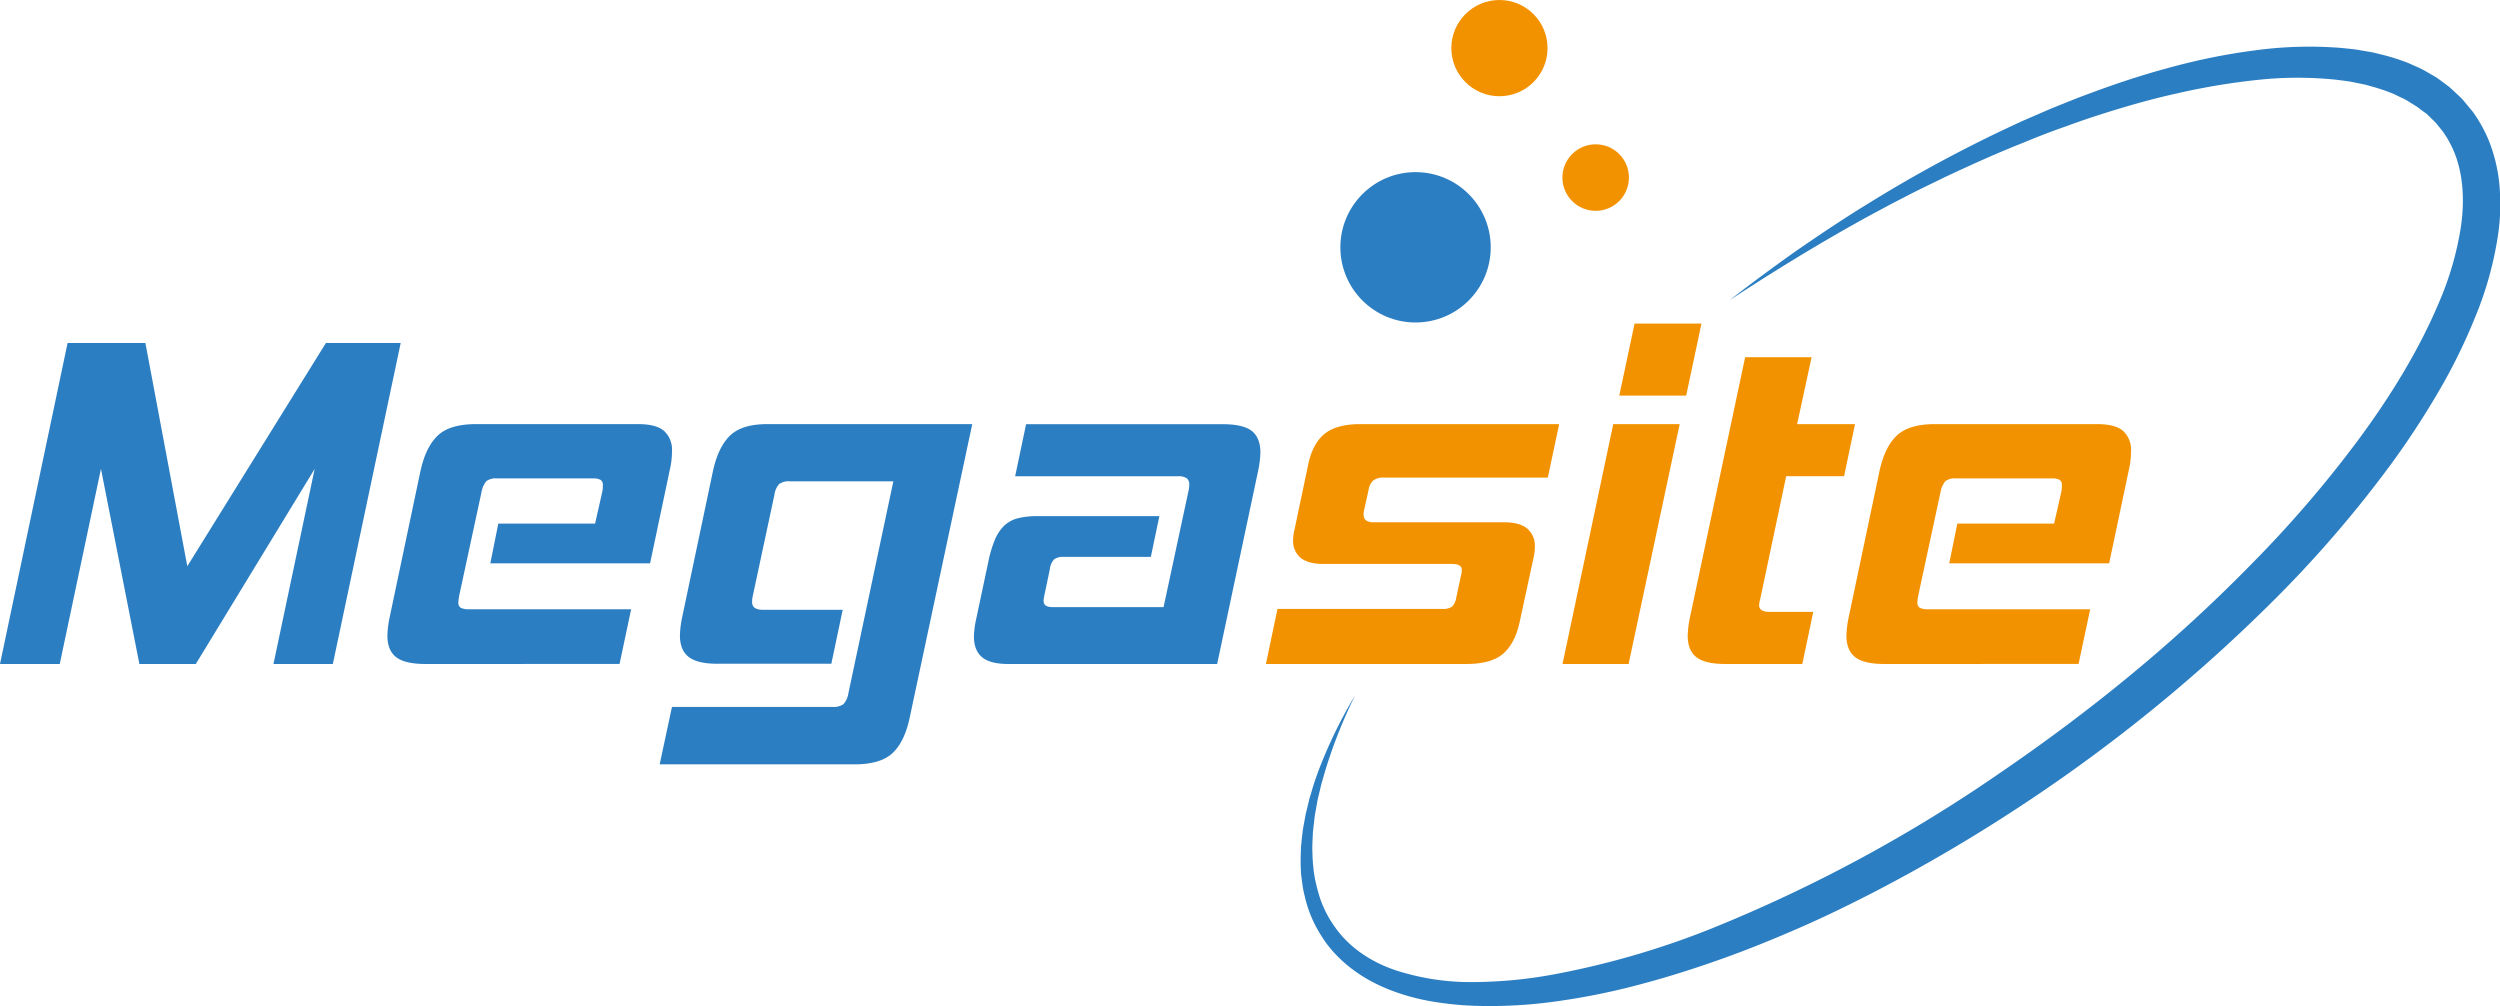 <svg id="Layer_1" data-name="Layer 1" xmlns="http://www.w3.org/2000/svg" viewBox="0 0 685.37 275.85"><defs><style>.cls-1{fill:#2b7ec2;}.cls-2{fill:#f39200;}</style></defs><path class="cls-1" d="M134.29,356.49,145.59,303,113,356.49H97.53L87,303,75.7,356.49H59.32l18.53-88H99.18l11.49,61.2,38-61.2h20.5l-18.6,88Z" transform="translate(-59.32 -174.46)"/><path class="cls-1" d="M175.93,356.49q-5.58,0-8-1.87c-1.61-1.25-2.41-3.22-2.41-5.93a27.64,27.64,0,0,1,.64-5.08l8.44-40.06q1.46-6.6,4.76-9.71t10.47-3.11h44.44q4.95,0,7.11,1.87a7,7,0,0,1,2.16,5.62A21.4,21.4,0,0,1,243,303l-5.46,25.9h-43.8L195.93,318h26.53l2-8.83a9.15,9.15,0,0,0,.13-1.71,1.6,1.6,0,0,0-.6-1.43,4,4,0,0,0-2.13-.41H195.67a4.4,4.4,0,0,0-3,.73,6.44,6.44,0,0,0-1.33,2.95l-6.1,28.31c-.08.42-.14.79-.19,1.11a6.92,6.92,0,0,0-.06.86,1.58,1.58,0,0,0,.67,1.52,4.91,4.91,0,0,0,2.31.38h44.38l-3.18,15Z" transform="translate(-59.32 -174.46)"/><path class="cls-1" d="M240.17,384l3.37-15.74h43.93a4.71,4.71,0,0,0,3.08-.76,5.78,5.78,0,0,0,1.36-3l12.32-58.09H275.91a4.59,4.59,0,0,0-3,.76,5.41,5.41,0,0,0-1.27,2.86l-6,28.06a7.07,7.07,0,0,0-.13,1.46c0,1.39,1,2.09,3,2.09h21.83l-3.11,14.79H256q-5.46,0-7.87-1.87c-1.61-1.25-2.41-3.22-2.41-5.93a27.64,27.64,0,0,1,.64-5.08l8.44-40.06q1.46-6.6,4.76-9.71T270,290.73h55.86l-17.14,80.43q-1.4,6.66-4.73,9.77T293.43,384Z" transform="translate(-59.32 -174.46)"/><path class="cls-1" d="M335.71,356.49q-4.95,0-7.17-1.87t-2.22-5.68a25.28,25.28,0,0,1,.63-4.82l3.3-15.56a32.57,32.57,0,0,1,1.81-6.12,11.66,11.66,0,0,1,2.6-3.91,8.57,8.57,0,0,1,3.75-2,21.62,21.62,0,0,1,5.36-.57h33.39l-2.34,11.17H350.88a4,4,0,0,0-2.57.67,4.6,4.6,0,0,0-1.17,2.7l-1.46,6.92c-.09.42-.15.76-.19,1a5.35,5.35,0,0,0-.07.83c0,1.1.83,1.65,2.48,1.65h30.41l6.92-32.25a6.36,6.36,0,0,0,.12-1.4,2.06,2.06,0,0,0-.66-1.65,3.89,3.89,0,0,0-2.45-.57H337.62l3-14.28h53.83q5.71,0,8.06,1.87t2.35,5.94a28.25,28.25,0,0,1-.63,5L393,356.49Z" transform="translate(-59.32 -174.46)"/><path class="cls-2" d="M406.37,356.49l3.17-15.1h45.07a4.53,4.53,0,0,0,2.83-.64,4.58,4.58,0,0,0,1.11-2.47l1.39-6.48a3.36,3.36,0,0,0,.13-1.08c0-1.1-.87-1.65-2.6-1.65H422.24q-4.38,0-6.42-1.74a6,6,0,0,1-2-4.8,12.51,12.51,0,0,1,.38-2.85l3.69-17.53q1.14-5.83,4.41-8.63t10.12-2.79h54.34l-3.11,14.66H438.74a4.47,4.47,0,0,0-2.95.8,4.6,4.6,0,0,0-1.3,2.69l-1.21,5.46a4.79,4.79,0,0,0-.13,1.21c0,1.4.91,2.09,2.73,2.09h35.68c3,0,5.18.61,6.54,1.81a6.14,6.14,0,0,1,2,4.8c0,.42,0,.85-.06,1.3s-.11.88-.19,1.3l-3.94,18.22q-1.28,5.83-4.54,8.63t-10.12,2.79Z" transform="translate(-59.32 -174.46)"/><path class="cls-2" d="M487.68,356.49l13.91-65.76H519.8l-14,65.76Zm15.56-73.57,4.19-19.74h18.34l-4.19,19.74Z" transform="translate(-59.32 -174.46)"/><path class="cls-2" d="M532.25,356.49c-3.64,0-6.27-.62-7.87-1.87S522,351.4,522,348.69a27.64,27.64,0,0,1,.64-5.08l15.11-71.23h18.22L552,290.73h15.87l-3,14.28H549l-7.11,33.65a9.26,9.26,0,0,0-.32,1.71c0,1.23,1,1.84,2.92,1.84h11.93l-3,14.28Z" transform="translate(-59.32 -174.46)"/><path class="cls-2" d="M575.92,356.49q-5.58,0-8-1.87c-1.61-1.25-2.41-3.22-2.41-5.93a27.64,27.64,0,0,1,.64-5.08l8.44-40.06q1.45-6.6,4.76-9.71t10.47-3.11h44.44q4.95,0,7.11,1.87a7,7,0,0,1,2.16,5.62A21.4,21.4,0,0,1,643,303l-5.46,25.9H593.7L595.92,318h26.53l2-8.83a10.09,10.09,0,0,0,.13-1.71,1.6,1.6,0,0,0-.6-1.43,4,4,0,0,0-2.13-.41H595.66a4.4,4.4,0,0,0-3,.73,6.44,6.44,0,0,0-1.33,2.95l-6.1,28.31c-.08.42-.15.79-.19,1.11a6.92,6.92,0,0,0-.06.86,1.58,1.58,0,0,0,.67,1.52,4.91,4.91,0,0,0,2.31.38h44.38l-3.18,15Z" transform="translate(-59.32 -174.46)"/><circle class="cls-1" cx="388.07" cy="67.8" r="20.61"/><circle class="cls-2" cx="411.07" cy="13.19" r="13.19"/><circle class="cls-2" cx="437.45" cy="48.68" r="9.12"/><path class="cls-1" d="M533.5,256.75c6-4.69,12.12-9.16,18.32-13.57,3.14-2.15,6.28-4.3,9.46-6.4s6.37-4.17,9.62-6.15a377,377,0,0,1,40.26-21.79l2.6-1.21,2.64-1.14,5.27-2.28c3.56-1.42,7.1-2.9,10.71-4.2,7.19-2.68,14.51-5.1,22-7.09a171.12,171.12,0,0,1,22.8-4.61,110.58,110.58,0,0,1,23.61-.74c2,.2,4,.35,6,.74l3,.51,3,.74a58.43,58.43,0,0,1,5.91,1.85c1,.35,1.92.83,2.89,1.24a22.73,22.73,0,0,1,2.84,1.41l2.77,1.6c.88.6,1.74,1.27,2.61,1.9.43.33.87.64,1.28,1l1.2,1.11c.77.76,1.62,1.46,2.33,2.29l2.09,2.52a10.49,10.49,0,0,1,1,1.32c.31.45.63.89.91,1.36a39.59,39.59,0,0,1,3,5.83,43.62,43.62,0,0,1,2.94,12.48,57.88,57.88,0,0,1-.27,12.43A95.53,95.53,0,0,1,738,261.12a155.6,155.6,0,0,1-10.4,21.12,229.7,229.7,0,0,1-12.8,19.5,324.17,324.17,0,0,1-30.06,35.2,442,442,0,0,1-71.2,58.32,450.66,450.66,0,0,1-39.68,23.36c-6.83,3.53-13.73,6.92-20.76,10s-14.18,6-21.42,8.59-14.6,4.95-22.06,6.94a187.37,187.37,0,0,1-22.73,4.7,130.46,130.46,0,0,1-23.32,1.35A88,88,0,0,1,451.84,449a59.14,59.14,0,0,1-11.5-3.17,49.3,49.3,0,0,1-5.47-2.55,42.19,42.19,0,0,1-5.08-3.32,35.74,35.74,0,0,1-4.51-4.1,29.2,29.2,0,0,1-3.7-4.83,33.64,33.64,0,0,1-4.62-11.1,22.81,22.81,0,0,1-.57-2.92c-.13-1-.29-2-.37-2.95a50.39,50.39,0,0,1-.08-5.89c0-2,.31-3.89.5-5.82.14-1,.33-1.91.5-2.86s.33-1.91.58-2.84l.68-2.81c.22-.93.54-1.84.8-2.76.52-1.85,1.17-3.66,1.83-5.45a129,129,0,0,1,10-20.55,135.93,135.93,0,0,0-8.33,21.09l-.78,2.71c-.27.9-.44,1.82-.67,2.73s-.46,1.82-.62,2.75l-.49,2.76c-.18.91-.28,1.84-.38,2.77s-.23,1.84-.31,2.77c-.06,1.85-.24,3.7-.13,5.54a49.77,49.77,0,0,0,.41,5.47,40.77,40.77,0,0,0,1.16,5.31,29.57,29.57,0,0,0,4.57,9.59c4.06,5.82,10.26,9.8,17,12a67,67,0,0,0,21.45,3.12,124.12,124.12,0,0,0,22-2.18A229.7,229.7,0,0,0,528.57,429a407.47,407.47,0,0,0,79-42.61c12.39-8.46,24.44-17.44,36-27A420.8,420.8,0,0,0,676.65,329a318.77,318.77,0,0,0,29.15-33.89c8.82-11.92,16.66-24.6,22.28-38a84.76,84.76,0,0,0,5.9-20.54c1-6.91.67-13.87-1.65-19.93a31.6,31.6,0,0,0-2.13-4.33c-.2-.35-.44-.67-.65-1a8.55,8.55,0,0,0-.7-1l-1.51-1.89c-.5-.63-1.14-1.13-1.7-1.72l-.87-.85c-.3-.27-.64-.5-1-.75-.66-.49-1.29-1-2-1.49l-2.12-1.31a16.28,16.28,0,0,0-2.23-1.18c-.77-.35-1.5-.77-2.3-1.08a49.57,49.57,0,0,0-4.9-1.68l-2.52-.71-2.6-.52c-1.72-.4-3.51-.57-5.29-.81a102.72,102.72,0,0,0-21.82.07,187.61,187.61,0,0,0-21.93,3.69c-7.28,1.62-14.49,3.69-21.62,6-3.58,1.13-7.1,2.43-10.64,3.69s-7,2.65-10.51,4.1c-7,2.78-13.87,5.91-20.71,9.11-3.38,1.68-6.81,3.27-10.14,5l-5,2.59-5,2.68C559.14,240.5,546.21,248.42,533.5,256.75Z" transform="translate(-59.32 -174.46)"/></svg>